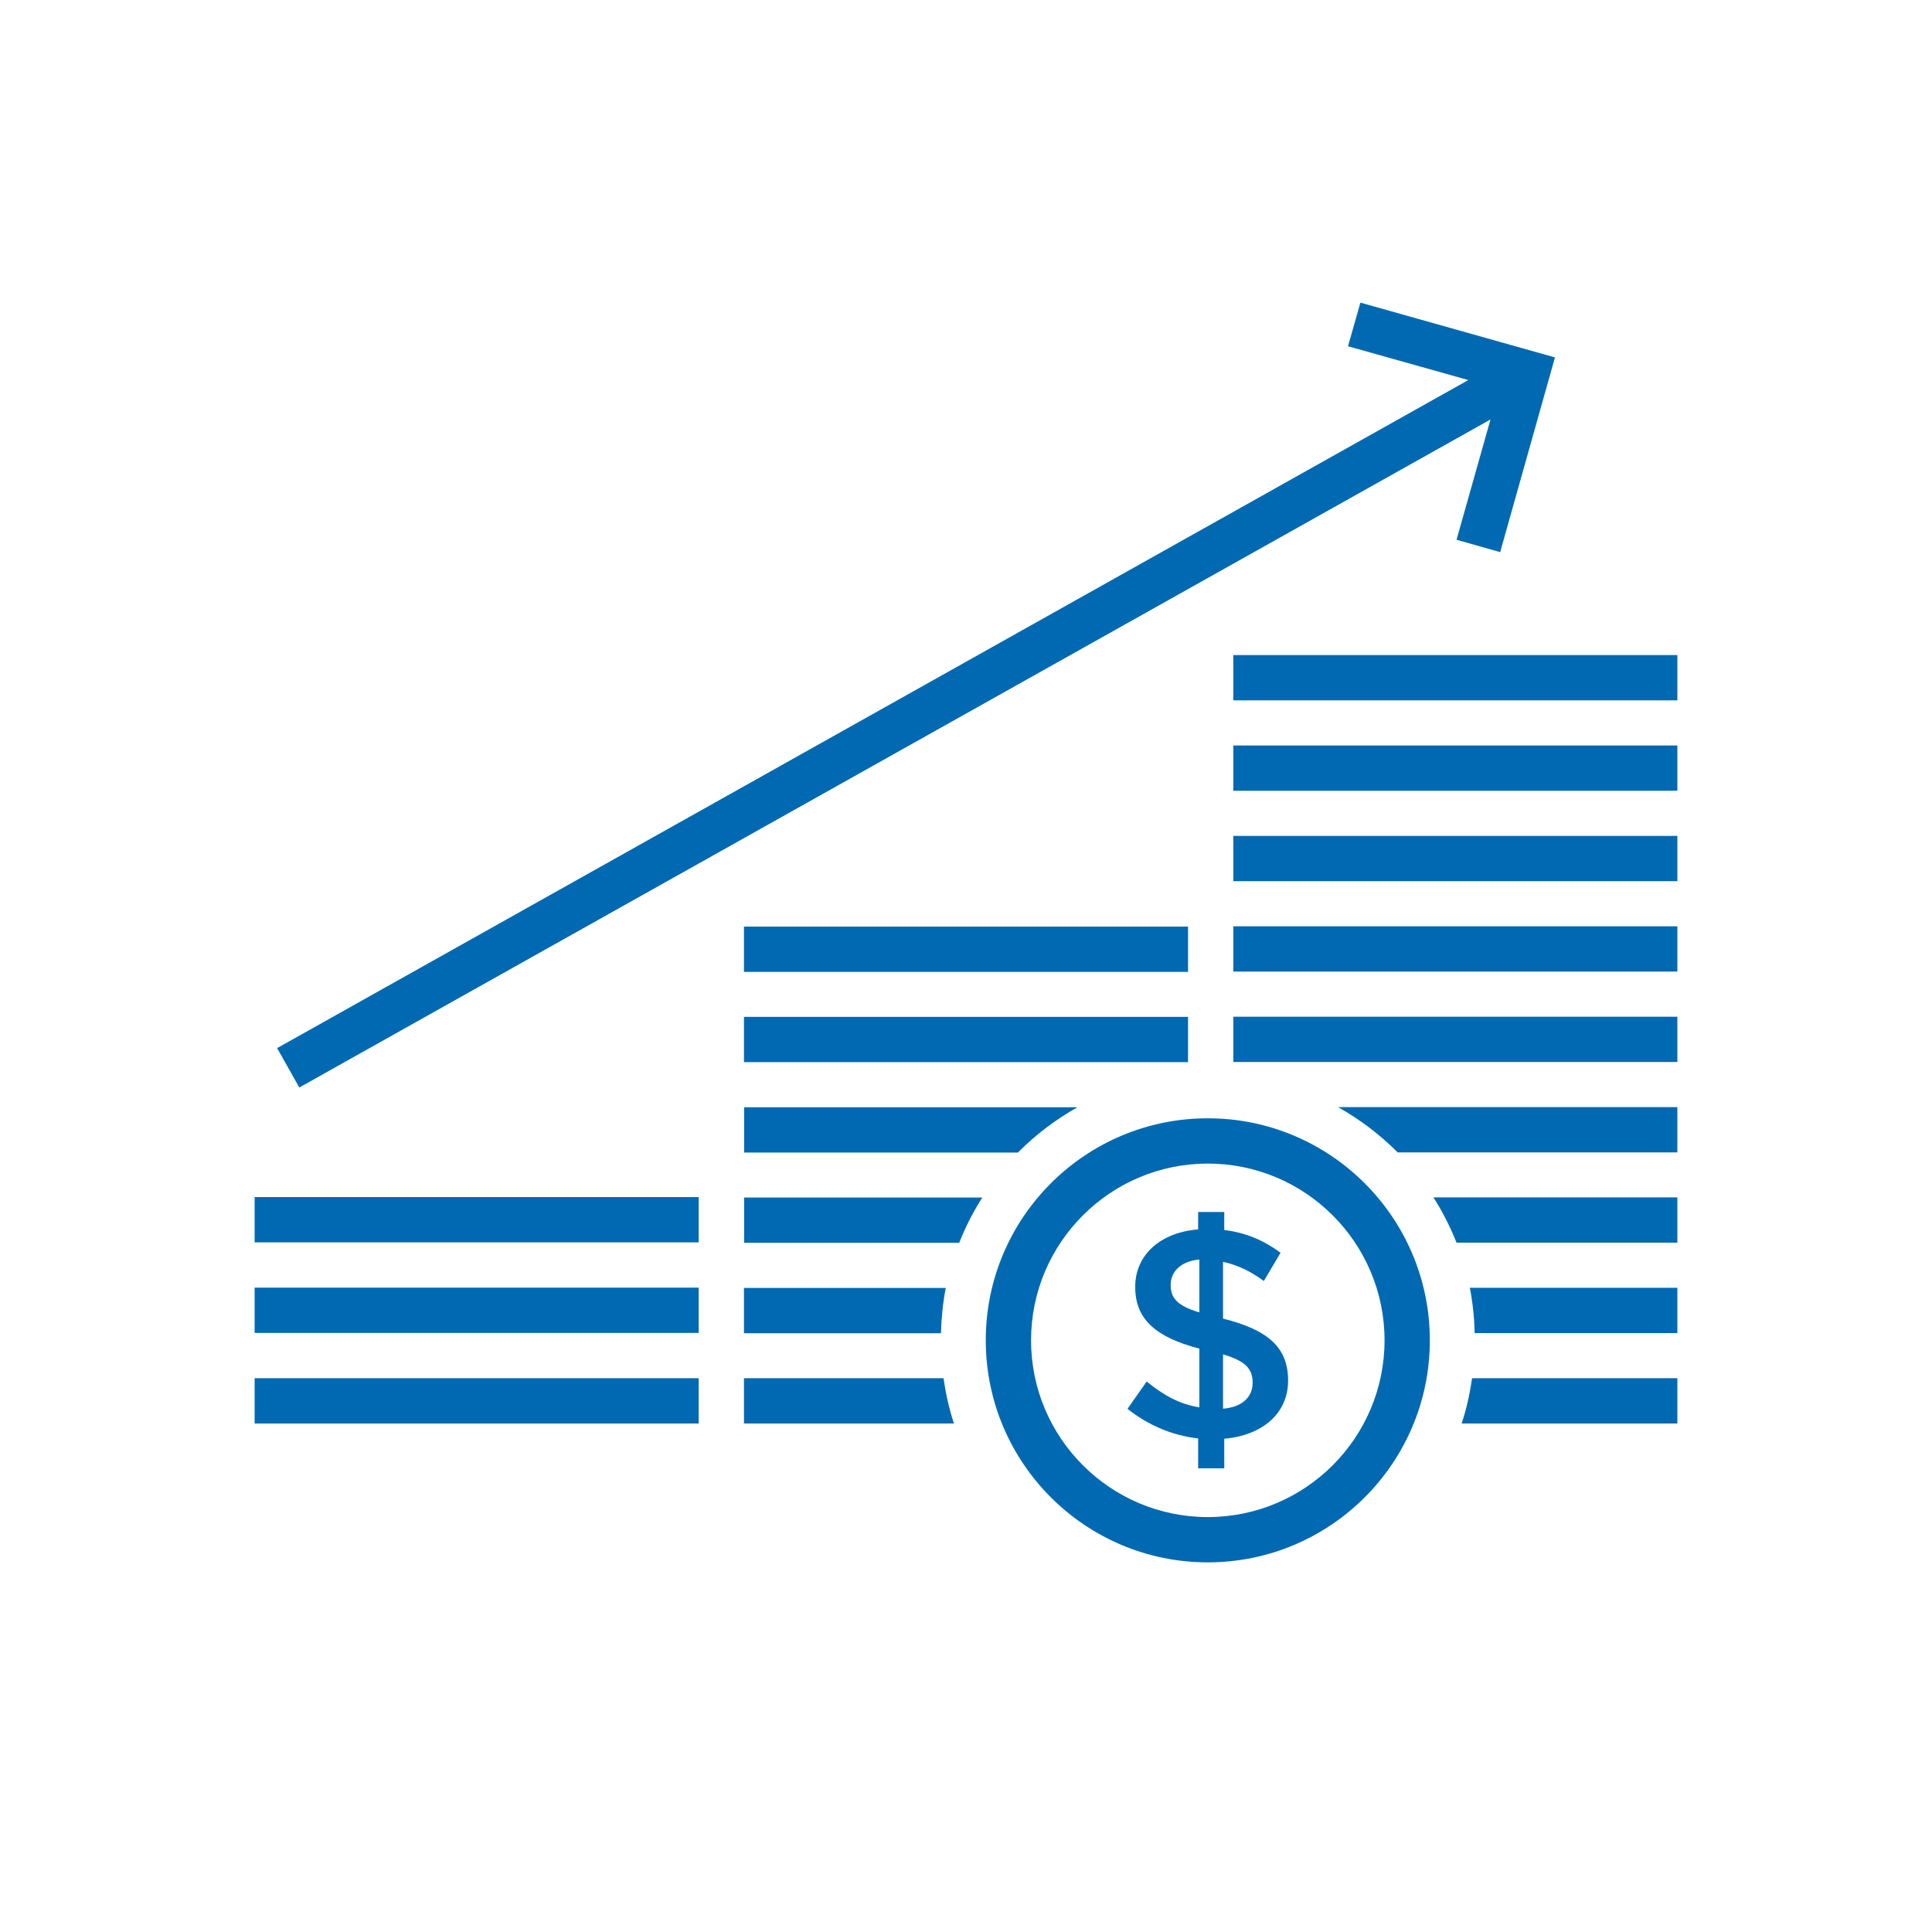 <?xml version="1.0" encoding="UTF-8"?>
<svg id="Layer_1" data-name="Layer 1" xmlns="http://www.w3.org/2000/svg" viewBox="0 0 128 128">
  <defs>
    <style>
      .cls-1 {
        fill: #0069b1;
      }
    </style>
  </defs>
  <path class="cls-1" d="m80.02,74.09c-8.12,0-14.71,6.59-14.71,14.71s6.59,14.71,14.71,14.71,14.71-6.59,14.71-14.71-6.59-14.71-14.71-14.71Zm0,26.42c-6.46,0-11.71-5.25-11.71-11.71s5.25-11.71,11.71-11.71,11.71,5.25,11.71,11.71-5.25,11.71-11.71,11.71Z"/>
  <path class="cls-1" d="m81.03,87.37v-3.77c.93.2,1.83.62,2.7,1.27l1.11-1.87c-1.09-.81-2.28-1.33-3.73-1.51v-1.19h-1.73v1.15c-2.48.2-4.17,1.67-4.17,3.81s1.35,3.33,4.25,4.09v3.89c-1.29-.2-2.36-.79-3.49-1.71l-1.27,1.81c1.35,1.07,2.96,1.77,4.68,1.96v1.98h1.73v-1.96c2.52-.22,4.23-1.67,4.23-3.85s-1.29-3.35-4.31-4.11Zm-1.57-.42c-1.53-.46-1.9-.99-1.9-1.83s.65-1.57,1.9-1.67v3.49Zm1.57,6.37v-3.59c1.55.46,1.96.99,1.96,1.89,0,.95-.71,1.61-1.96,1.71Z"/>
  <rect class="cls-1" x="49.29" y="61.39" width="29.42" height="3"/>
  <rect class="cls-1" x="16.87" y="91.31" width="29.42" height="3"/>
  <rect class="cls-1" x="49.29" y="67.37" width="29.42" height="3"/>
  <rect class="cls-1" x="16.87" y="85.31" width="29.42" height="3"/>
  <path class="cls-1" d="m49.29,82.34h14.26c.41-1.05.93-2.06,1.53-3h-15.78v3Z"/>
  <path class="cls-1" d="m62.66,85.33h-13.37v3h13.05c.03-1.02.13-2.03.32-3Z"/>
  <path class="cls-1" d="m49.29,76.36h18.15c1.16-1.18,2.49-2.18,3.94-3h-22.08v3Z"/>
  <polygon class="cls-1" points="19.83 72.05 98.75 27.79 96.5 35.76 99.39 36.58 103.02 23.68 90.13 20.05 89.31 22.94 97.28 25.18 18.36 69.44 19.83 72.05"/>
  <rect class="cls-1" x="16.87" y="79.31" width="29.42" height="3"/>
  <rect class="cls-1" x="81.71" y="49.39" width="29.42" height="3"/>
  <rect class="cls-1" x="81.71" y="61.37" width="29.42" height="3"/>
  <rect class="cls-1" x="81.71" y="67.36" width="29.42" height="3"/>
  <rect class="cls-1" x="81.71" y="55.38" width="29.42" height="3"/>
  <rect class="cls-1" x="81.71" y="43.4" width="29.42" height="3"/>
  <path class="cls-1" d="m49.29,91.31v3h13.91c-.32-.97-.54-1.97-.69-3h-13.22Z"/>
  <path class="cls-1" d="m96.84,94.31h14.29v-3h-13.6c-.15,1.03-.37,2.03-.69,3Z"/>
  <path class="cls-1" d="m97.71,88.32h13.42v-3h-13.75c.19.97.3,1.98.32,3Z"/>
  <path class="cls-1" d="m96.49,82.33h14.64v-3h-16.16c.6.94,1.11,1.95,1.53,3Z"/>
  <path class="cls-1" d="m92.6,76.35h18.53v-3h-22.48c1.45.82,2.78,1.82,3.95,3Z"/>
</svg>